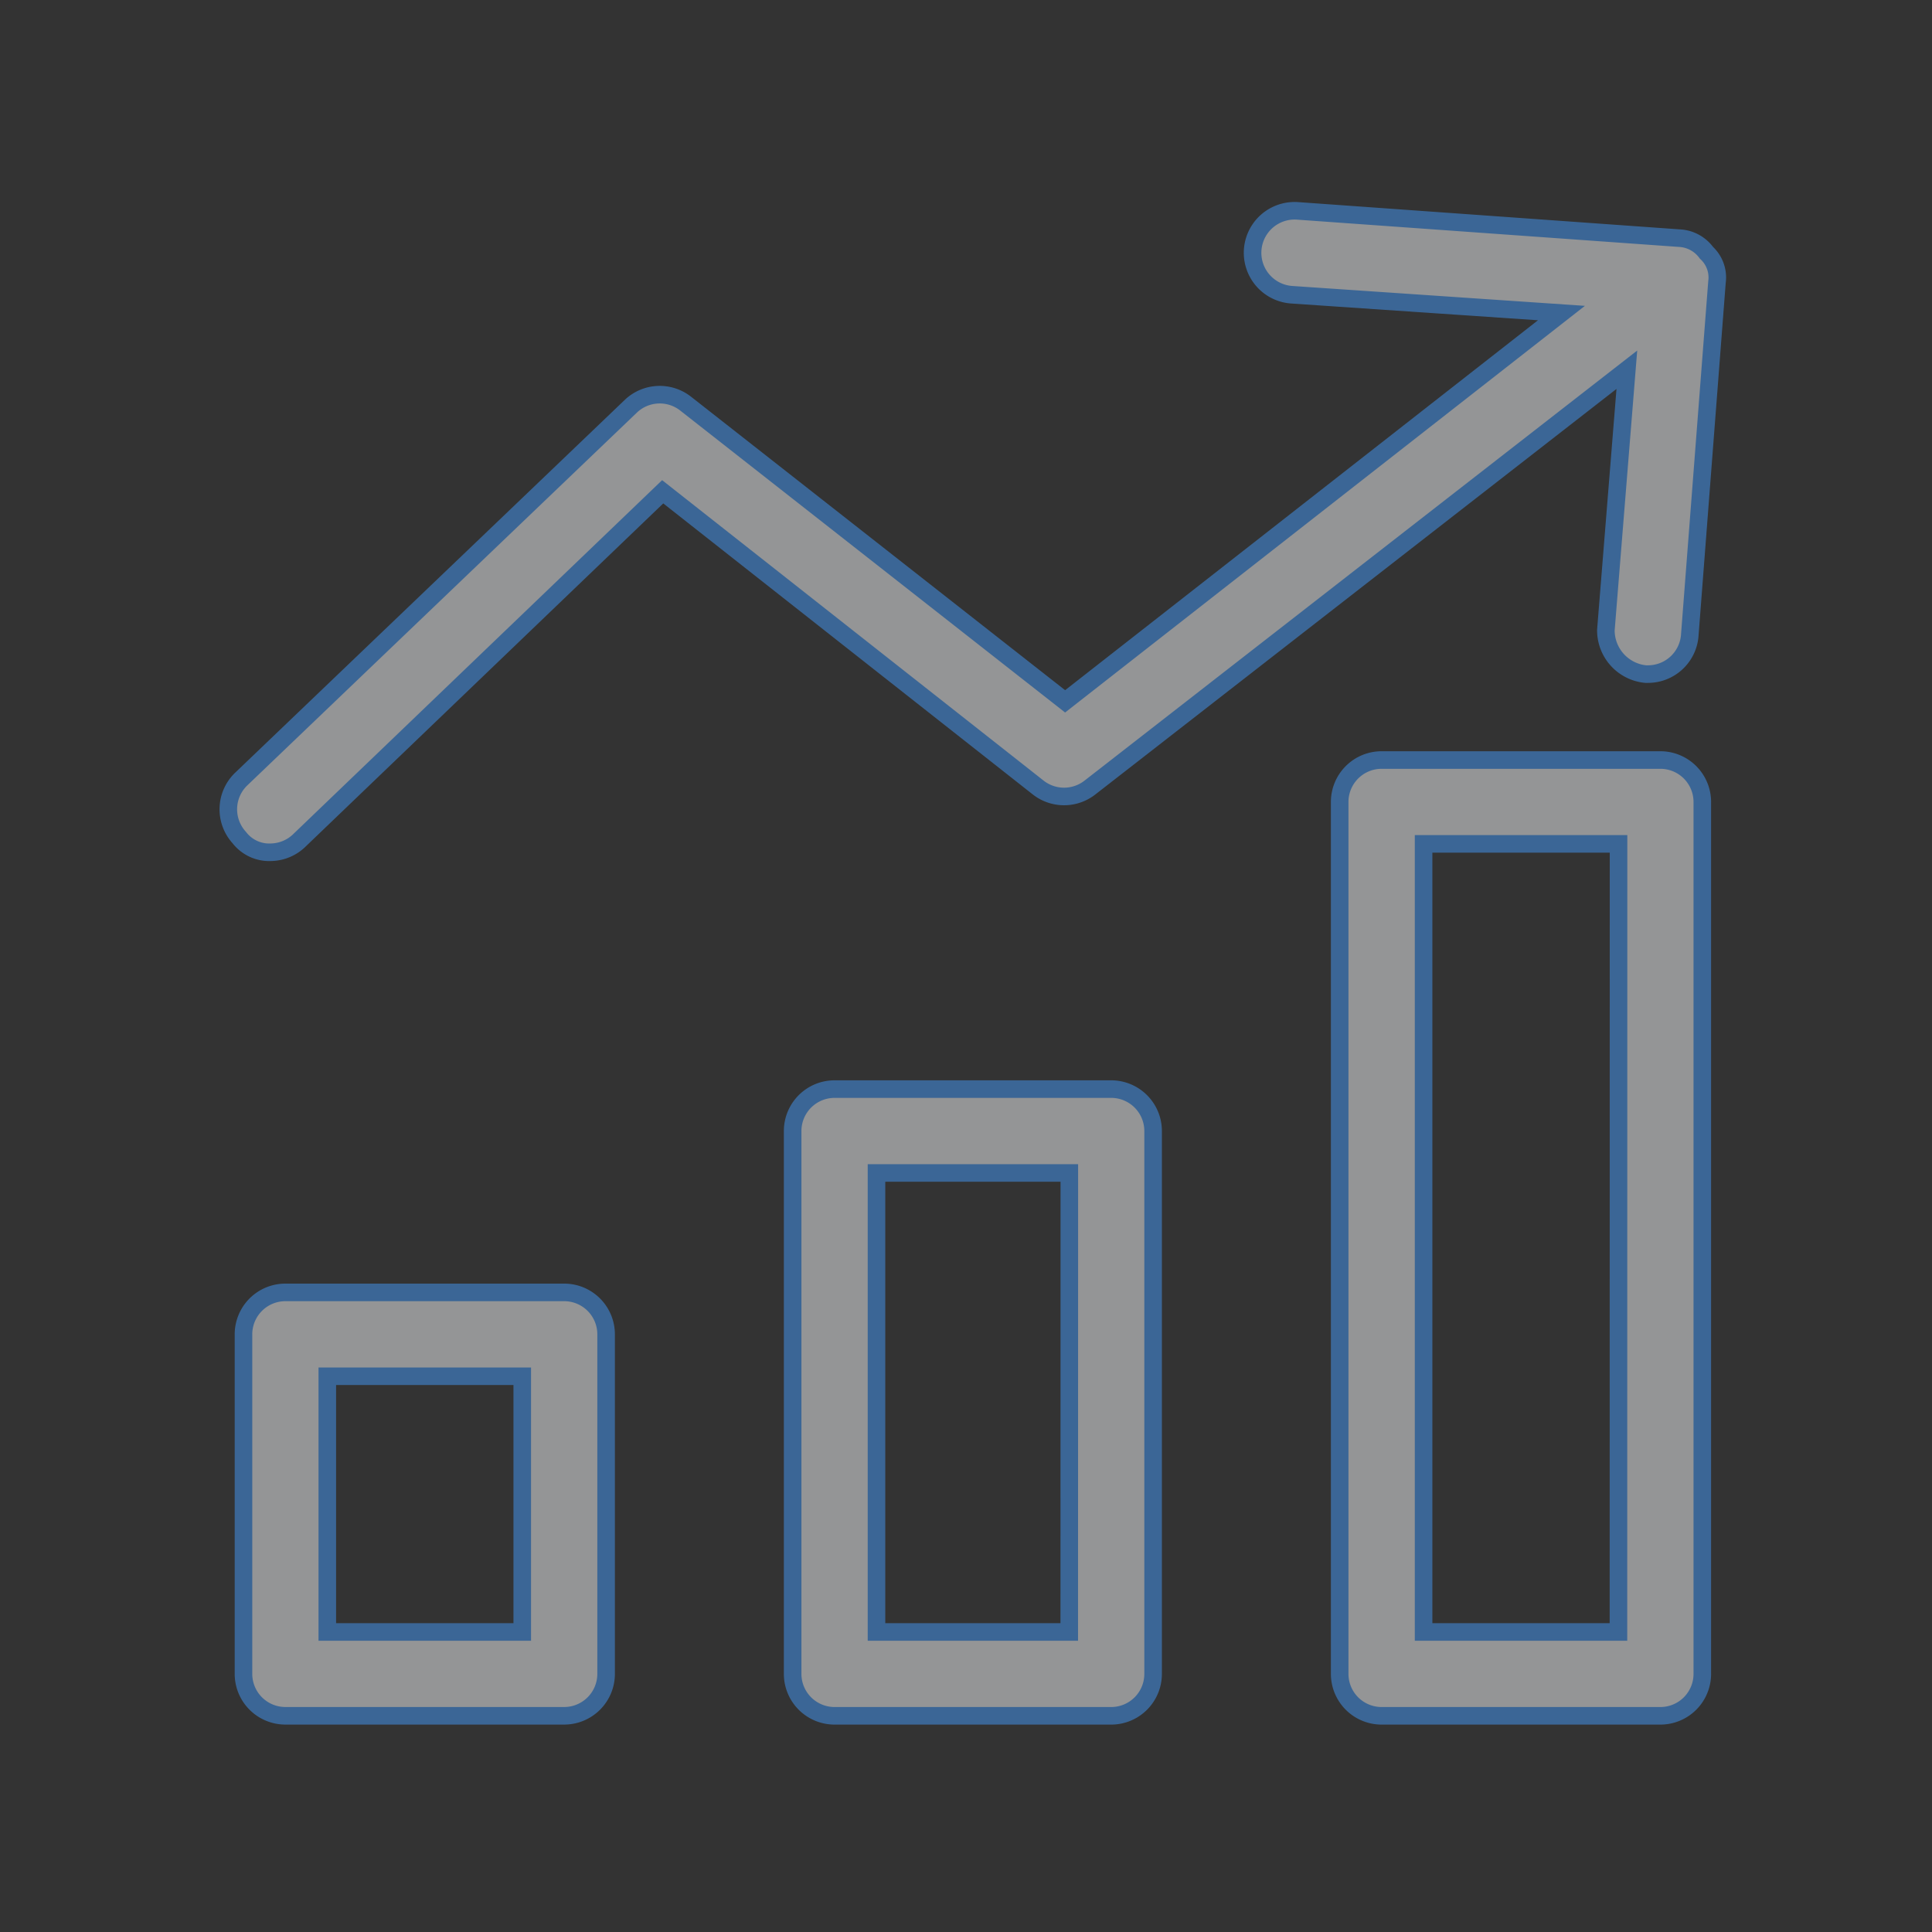 <svg xmlns="http://www.w3.org/2000/svg" xmlns:xlink="http://www.w3.org/1999/xlink" width="110" height="110" viewBox="0 0 110 110">
  <rect x="0" y="0" width="110" height="110" fill="#333333" stroke="none"/>
  <defs>
    <clipPath id="clip-AppMe-Admin-Platform-Icon-Dashboard-2">
      <rect width="110" height="110"/>
    </clipPath>
  </defs>
  <g id="AppMe-Admin-Platform-Icon-Dashboard-2" clip-path="url(#clip-AppMe-Admin-Platform-Icon-Dashboard-2)">
    <g id="_839896" data-name="839896" transform="translate(13 12)" opacity="0.5">
      <g id="Grupo_1804" data-name="Grupo 1804" transform="translate(0 0)">
        <g id="Grupo_1803" data-name="Grupo 1803" transform="translate(0 0)">
          <path id="Trazado_3699" data-name="Trazado 3699" d="M160.8,218.936H145.051a2.387,2.387,0,0,0-2.387,2.387v30.908a2.387,2.387,0,0,0,2.387,2.387H160.8a2.387,2.387,0,0,0,2.387-2.387V221.323A2.387,2.387,0,0,0,160.8,218.936Zm-2.387,30.908H147.438V223.71h10.979Z" transform="translate(-110.534 -168.927)" fill="#f5f7f9" stroke="#449af9" stroke-width="1"/>
          <path id="Trazado_3700" data-name="Trazado 3700" d="M297.282,136.911H281.41a2.387,2.387,0,0,0-2.387,2.387v49.644a2.387,2.387,0,0,0,2.387,2.387h15.872a2.387,2.387,0,0,0,2.387-2.387V139.3A2.387,2.387,0,0,0,297.282,136.911Zm-2.387,49.644H283.8V141.685h11.1Z" transform="translate(-215.747 -105.638)" fill="#f5f7f9" stroke="#449af9" stroke-width="1"/>
          <path id="Trazado_3701" data-name="Trazado 3701" d="M24.041,269.613H8.169A2.387,2.387,0,0,0,5.782,272v19.332a2.387,2.387,0,0,0,2.387,2.387H24.041a2.387,2.387,0,0,0,2.387-2.387V272A2.387,2.387,0,0,0,24.041,269.613Zm-2.387,19.333h-11.1V274.387h11.1v14.559Z" transform="translate(-4.919 -208.029)" fill="#f5f7f9" stroke="#449af9" stroke-width="1"/>
          <path id="Trazado_3702" data-name="Trazado 3702" d="M86.163,2.394a2.029,2.029,0,0,0-1.551-.835L62.892.007a2.393,2.393,0,0,0-.358,4.773L77.906,5.824,49.646,27.932l-21.6-16.946a2.387,2.387,0,0,0-3.1.119L2.747,32.347a2.387,2.387,0,0,0-.119,3.342,2.148,2.148,0,0,0,1.79.835,2.386,2.386,0,0,0,1.671-.716L26.734,16,48.095,32.824a2.387,2.387,0,0,0,2.983,0L81.629,9.051,80.435,23.874A2.506,2.506,0,0,0,82.7,26.38h.119a2.387,2.387,0,0,0,2.387-2.148L86.76,4.064A1.91,1.91,0,0,0,86.163,2.394Z" transform="translate(-2.003 0)" fill="#f5f7f9" stroke="#449af9" stroke-width="1"/>
        </g>
      </g>
    </g>
  </g>
</svg>
